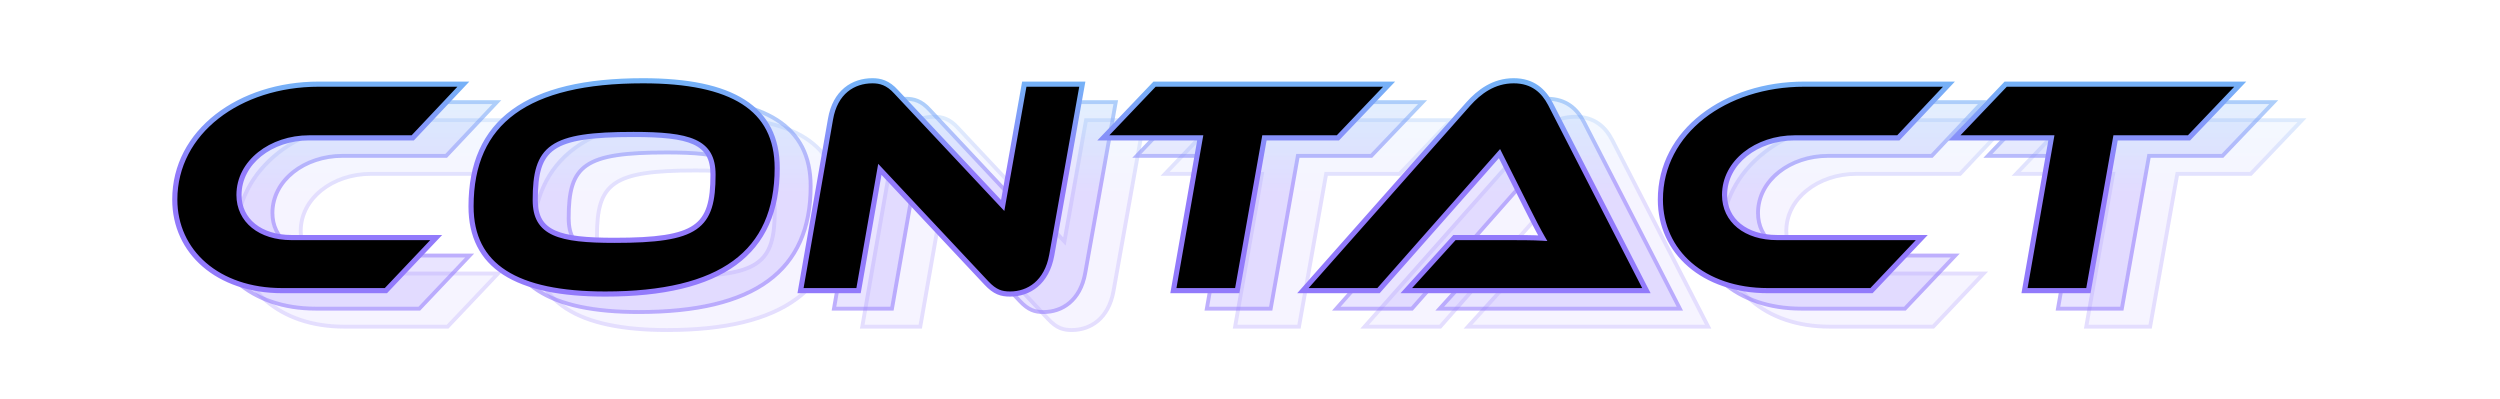 <svg width="972" height="155" viewBox="0 0 972 155" fill="none" xmlns="http://www.w3.org/2000/svg">
<g opacity="0.25" filter="url(#filter0_b_432_4257)">
<path d="M137.319 106.36H193.599L174.039 127H133.719C108.639 127 91.959 111.88 91.959 91.6C91.959 65.2 117.159 46.72 147.879 46.72H204.159L184.479 67.6H144.159C129.399 67.6 116.919 77.08 116.919 89.8C116.919 99.76 125.199 106.36 137.319 106.36ZM273.981 45.4C308.661 45.4 326.181 56.08 326.181 79.36C326.181 112.36 304.341 128.32 259.341 128.32C224.661 128.32 207.141 117.52 207.141 94.24C207.141 61.24 228.981 45.4 273.981 45.4ZM262.941 107.44C295.221 107.44 301.221 102.4 301.221 81.88C301.221 68.92 292.101 66.28 270.261 66.28C237.981 66.28 232.101 71.2 232.101 91.84C232.101 104.8 241.341 107.44 262.941 107.44ZM416.724 128.32C413.364 128.32 410.844 127.6 407.484 124L366.084 79.84L357.804 127H335.244L346.884 60.4C348.684 49.72 355.764 45.4 363.204 45.4C366.204 45.4 369.204 46.12 372.444 49.72L413.844 93.88L422.244 46.72H444.804L432.924 113.2C431.004 123.88 423.924 128.32 416.724 128.32ZM472.891 46.72H564.091L544.172 67.6H515.611L505.051 127H480.211L490.651 67.6H452.971L472.891 46.72ZM664.126 127H570.766L589.486 106.36H609.526C614.446 106.36 619.966 106.36 623.806 106.6C622.126 103.72 619.606 98.8 617.686 94.96L607.006 73.72L559.966 127H530.566L594.886 54.4C599.086 49.72 604.726 45.4 612.526 45.4C619.966 45.4 624.166 49.36 626.806 54.4L664.126 127ZM714.913 106.36H771.193L751.633 127H711.313C686.233 127 669.553 111.88 669.553 91.6C669.553 65.2 694.753 46.72 725.473 46.72H781.753L762.073 67.6H721.753C706.993 67.6 694.513 77.08 694.513 89.8C694.513 99.76 702.793 106.36 714.913 106.36ZM803.815 46.72H895.015L875.095 67.6H846.535L835.975 127H811.135L821.575 67.6H783.895L803.815 46.72Z" fill="url(#paint0_linear_432_4257)" fill-opacity="0.35"/>
<path d="M193.599 106.36L194.143 106.876L195.343 105.61H193.599V106.36ZM174.039 127V127.75H174.362L174.583 127.516L174.039 127ZM204.159 46.72L204.705 47.234L205.897 45.97H204.159V46.72ZM184.479 67.6V68.35H184.803L185.025 68.114L184.479 67.6ZM137.319 107.11H193.599V105.61H137.319V107.11ZM193.055 105.844L173.495 126.484L174.583 127.516L194.143 106.876L193.055 105.844ZM174.039 126.25H133.719V127.75H174.039V126.25ZM133.719 126.25C108.947 126.25 92.709 111.367 92.709 91.6H91.209C91.209 112.393 108.331 127.75 133.719 127.75V126.25ZM92.709 91.6C92.709 65.776 117.39 47.47 147.879 47.47V45.97C116.928 45.97 91.209 64.624 91.209 91.6H92.709ZM147.879 47.47H204.159V45.97H147.879V47.47ZM203.613 46.206L183.933 67.086L185.025 68.114L204.705 47.234L203.613 46.206ZM184.479 66.85H144.159V68.35H184.479V66.85ZM144.159 66.85C129.152 66.85 116.169 76.516 116.169 89.8H117.669C117.669 77.644 129.646 68.35 144.159 68.35V66.85ZM116.169 89.8C116.169 95.007 118.342 99.361 122.103 102.399C125.85 105.425 131.129 107.11 137.319 107.11V105.61C131.389 105.61 126.468 103.995 123.045 101.231C119.636 98.479 117.669 94.553 117.669 89.8H116.169ZM273.981 46.15C291.27 46.15 304.147 48.817 312.682 54.282C321.155 59.707 325.431 67.943 325.431 79.36H326.931C326.931 67.497 322.447 58.753 313.491 53.018C304.595 47.323 291.372 44.65 273.981 44.65V46.15ZM325.431 79.36C325.431 95.677 320.044 107.666 309.193 115.61C298.296 123.587 281.777 127.57 259.341 127.57V129.07C281.906 129.07 298.806 125.073 310.079 116.82C321.399 108.534 326.931 96.043 326.931 79.36H325.431ZM259.341 127.57C242.053 127.57 229.177 124.873 220.642 119.379C212.168 113.924 207.891 105.658 207.891 94.24H206.391C206.391 106.102 210.875 114.876 219.83 120.641C228.725 126.367 241.949 129.07 259.341 129.07V127.57ZM207.891 94.24C207.891 77.923 213.278 65.964 224.128 58.051C235.025 50.103 251.545 46.15 273.981 46.15V44.65C251.418 44.65 234.518 48.617 223.244 56.839C211.924 65.096 206.391 77.557 206.391 94.24H207.891ZM262.941 108.19C271.024 108.19 277.497 107.875 282.656 107.073C287.811 106.271 291.714 104.975 294.613 102.972C300.485 98.914 301.971 92.156 301.971 81.88H300.471C300.471 92.124 298.957 98.146 293.76 101.738C291.124 103.56 287.473 104.806 282.425 105.591C277.381 106.375 270.998 106.69 262.941 106.69V108.19ZM301.971 81.88C301.971 78.556 301.387 75.819 300.104 73.6C298.816 71.37 296.861 69.729 294.242 68.537C289.063 66.18 281.164 65.53 270.261 65.53V67.03C281.199 67.03 288.779 67.699 293.621 69.903C296.011 70.991 297.702 72.44 298.806 74.35C299.915 76.271 300.471 78.724 300.471 81.88H301.971ZM270.261 65.53C262.179 65.53 255.714 65.838 250.566 66.63C245.422 67.422 241.534 68.707 238.649 70.703C232.805 74.748 231.351 81.509 231.351 91.84H232.851C232.851 81.531 234.337 75.512 239.503 71.937C242.123 70.123 245.757 68.888 250.795 68.112C255.828 67.338 262.203 67.03 270.261 67.03V65.53ZM231.351 91.84C231.351 95.165 231.943 97.903 233.234 100.122C234.53 102.351 236.492 103.991 239.111 105.183C244.289 107.539 252.158 108.19 262.941 108.19V106.69C252.124 106.69 244.573 106.021 239.732 103.817C237.34 102.729 235.642 101.279 234.531 99.368C233.414 97.447 232.851 94.995 232.851 91.84H231.351ZM407.484 124L408.032 123.488L408.031 123.487L407.484 124ZM366.084 79.84L366.631 79.327L365.605 78.232L365.345 79.71L366.084 79.84ZM357.804 127V127.75H358.434L358.543 127.13L357.804 127ZM335.244 127L334.505 126.871L334.352 127.75H335.244V127ZM346.884 60.4L347.623 60.529L347.624 60.525L346.884 60.4ZM372.444 49.72L371.887 50.222L371.892 50.227L371.897 50.233L372.444 49.72ZM413.844 93.88L413.297 94.393L414.32 95.484L414.582 94.011L413.844 93.88ZM422.244 46.72V45.97H421.616L421.506 46.589L422.244 46.72ZM444.804 46.72L445.542 46.852L445.7 45.97H444.804V46.72ZM432.924 113.2L433.662 113.333L433.662 113.332L432.924 113.2ZM416.724 127.57C415.099 127.57 413.741 127.396 412.399 126.821C411.054 126.244 409.666 125.239 408.032 123.488L406.936 124.512C408.662 126.361 410.214 127.516 411.809 128.199C413.407 128.884 414.989 129.07 416.724 129.07V127.57ZM408.031 123.487L366.631 79.327L365.537 80.353L406.937 124.513L408.031 123.487ZM365.345 79.71L357.065 126.87L358.543 127.13L366.823 79.97L365.345 79.71ZM357.804 126.25H335.244V127.75H357.804V126.25ZM335.983 127.129L347.623 60.529L346.145 60.271L334.505 126.871L335.983 127.129ZM347.624 60.525C348.499 55.333 350.642 51.756 353.407 49.473C356.176 47.187 359.628 46.15 363.204 46.15V44.65C359.34 44.65 355.532 45.773 352.451 48.317C349.366 50.864 347.069 54.787 346.144 60.275L347.624 60.525ZM363.204 46.15C364.642 46.15 366.037 46.322 367.448 46.904C368.859 47.484 370.329 48.491 371.887 50.222L373.001 49.218C371.319 47.349 369.669 46.196 368.02 45.517C366.371 44.838 364.766 44.65 363.204 44.65V46.15ZM371.897 50.233L413.297 94.393L414.391 93.367L372.991 49.207L371.897 50.233ZM414.582 94.011L422.982 46.852L421.506 46.589L413.106 93.749L414.582 94.011ZM422.244 47.47H444.804V45.97H422.244V47.47ZM444.066 46.588L432.186 113.068L433.662 113.332L445.542 46.852L444.066 46.588ZM432.186 113.067C431.252 118.263 429.077 121.875 426.322 124.191C423.563 126.509 420.169 127.57 416.724 127.57V129.07C420.479 129.07 424.225 127.911 427.286 125.339C430.351 122.765 432.676 118.817 433.662 113.333L432.186 113.067ZM472.891 46.72V45.97H472.57L472.349 46.202L472.891 46.72ZM564.091 46.72L564.634 47.238L565.844 45.97H564.091V46.72ZM544.172 67.6V68.35H544.493L544.714 68.118L544.172 67.6ZM515.611 67.6V66.85H514.983L514.873 67.469L515.611 67.6ZM505.051 127V127.75H505.68L505.79 127.131L505.051 127ZM480.211 127L479.473 126.87L479.318 127.75H480.211V127ZM490.651 67.6L491.39 67.73L491.545 66.85H490.651V67.6ZM452.971 67.6L452.429 67.082L451.219 68.35H452.971V67.6ZM472.891 47.47H564.091V45.97H472.891V47.47ZM563.549 46.202L543.629 67.082L544.714 68.118L564.634 47.238L563.549 46.202ZM544.172 66.85H515.611V68.35H544.172V66.85ZM514.873 67.469L504.313 126.869L505.79 127.131L516.35 67.731L514.873 67.469ZM505.051 126.25H480.211V127.75H505.051V126.25ZM480.95 127.13L491.39 67.73L489.913 67.47L479.473 126.87L480.95 127.13ZM490.651 66.85H452.971V68.35H490.651V66.85ZM453.514 68.118L473.434 47.238L472.349 46.202L452.429 67.082L453.514 68.118ZM664.126 127V127.75H665.354L664.793 126.657L664.126 127ZM570.766 127L570.21 126.496L569.073 127.75H570.766V127ZM589.486 106.36V105.61H589.153L588.93 105.856L589.486 106.36ZM623.806 106.6L623.759 107.349L625.162 107.436L624.453 106.222L623.806 106.6ZM617.686 94.96L618.356 94.625L618.356 94.623L617.686 94.96ZM607.006 73.72L607.676 73.383L607.177 72.392L606.443 73.224L607.006 73.72ZM559.966 127V127.75H560.304L560.528 127.496L559.966 127ZM530.566 127L530.004 126.503L528.899 127.75H530.566V127ZM594.886 54.4L594.327 53.899L594.324 53.903L594.886 54.4ZM626.806 54.4L627.473 54.057L627.47 54.052L626.806 54.4ZM664.126 126.25H570.766V127.75H664.126V126.25ZM571.321 127.504L590.041 106.864L588.93 105.856L570.21 126.496L571.321 127.504ZM589.486 107.11H609.526V105.61H589.486V107.11ZM609.526 107.11C614.455 107.11 619.948 107.11 623.759 107.349L623.852 105.851C619.984 105.61 614.436 105.61 609.526 105.61V107.11ZM624.453 106.222C622.787 103.366 620.277 98.467 618.356 94.625L617.015 95.295C618.934 99.133 621.464 104.074 623.158 106.978L624.453 106.222ZM618.356 94.623L607.676 73.383L606.336 74.057L617.016 95.297L618.356 94.623ZM606.443 73.224L559.403 126.504L560.528 127.496L607.568 74.216L606.443 73.224ZM559.966 126.25H530.566V127.75H559.966V126.25ZM531.127 127.497L595.447 54.897L594.324 53.903L530.004 126.503L531.127 127.497ZM595.444 54.901C599.583 50.289 605.036 46.15 612.526 46.15V44.65C604.416 44.65 598.588 49.151 594.327 53.899L595.444 54.901ZM612.526 46.15C616.103 46.15 618.86 47.099 621.035 48.624C623.219 50.155 624.858 52.298 626.141 54.748L627.47 54.052C626.113 51.462 624.333 49.105 621.896 47.396C619.451 45.681 616.388 44.65 612.526 44.65V46.15ZM626.139 54.743L663.459 127.343L664.793 126.657L627.473 54.057L626.139 54.743ZM771.193 106.36L771.737 106.876L772.937 105.61H771.193V106.36ZM751.633 127V127.75H751.955L752.177 127.516L751.633 127ZM781.753 46.72L782.299 47.234L783.49 45.97H781.753V46.72ZM762.073 67.6V68.35H762.396L762.619 68.114L762.073 67.6ZM714.913 107.11H771.193V105.61H714.913V107.11ZM770.648 105.844L751.088 126.484L752.177 127.516L771.737 106.876L770.648 105.844ZM751.633 126.25H711.313V127.75H751.633V126.25ZM711.313 126.25C686.541 126.25 670.303 111.367 670.303 91.6H668.803C668.803 112.393 685.925 127.75 711.313 127.75V126.25ZM670.303 91.6C670.303 65.776 694.984 47.47 725.473 47.47V45.97C694.522 45.97 668.803 64.624 668.803 91.6H670.303ZM725.473 47.47H781.753V45.97H725.473V47.47ZM781.207 46.206L761.527 67.086L762.619 68.114L782.299 47.234L781.207 46.206ZM762.073 66.85H721.753V68.35H762.073V66.85ZM721.753 66.85C706.746 66.85 693.763 76.516 693.763 89.8H695.263C695.263 77.644 707.24 68.35 721.753 68.35V66.85ZM693.763 89.8C693.763 95.007 695.935 99.361 699.697 102.399C703.444 105.425 708.723 107.11 714.913 107.11V105.61C708.983 105.61 704.062 103.995 700.639 101.231C697.23 98.479 695.263 94.553 695.263 89.8H693.763ZM803.815 46.72V45.97H803.494L803.272 46.202L803.815 46.72ZM895.015 46.72L895.558 47.238L896.767 45.97H895.015V46.72ZM875.095 67.6V68.35H875.416L875.638 68.118L875.095 67.6ZM846.535 67.6V66.85H845.907L845.797 67.469L846.535 67.6ZM835.975 127V127.75H836.603L836.713 127.131L835.975 127ZM811.135 127L810.396 126.87L810.242 127.75H811.135V127ZM821.575 67.6L822.314 67.73L822.468 66.85H821.575V67.6ZM783.895 67.6L783.352 67.082L782.143 68.35H783.895V67.6ZM803.815 47.47H895.015V45.97H803.815V47.47ZM894.472 46.202L874.552 67.082L875.638 68.118L895.558 47.238L894.472 46.202ZM875.095 66.85H846.535V68.35H875.095V66.85ZM845.797 67.469L835.237 126.869L836.713 127.131L847.273 67.731L845.797 67.469ZM835.975 126.25H811.135V127.75H835.975V126.25ZM811.874 127.13L822.314 67.73L820.836 67.47L810.396 126.87L811.874 127.13ZM821.575 66.85H783.895V68.35H821.575V66.85ZM784.438 68.118L804.358 47.238L803.272 46.202L783.352 67.082L784.438 68.118Z" fill="url(#paint1_linear_432_4257)"/>
</g>
<g opacity="0.6" filter="url(#filter1_b_432_4257)">
<path d="M126.319 99.36H182.599L163.039 120H122.719C97.639 120 80.959 104.88 80.959 84.6C80.959 58.2 106.159 39.72 136.879 39.72H193.159L173.479 60.6H133.159C118.399 60.6 105.919 70.08 105.919 82.8C105.919 92.76 114.199 99.36 126.319 99.36ZM262.981 38.4C297.661 38.4 315.181 49.08 315.181 72.36C315.181 105.36 293.341 121.32 248.341 121.32C213.661 121.32 196.141 110.52 196.141 87.24C196.141 54.24 217.981 38.4 262.981 38.4ZM251.941 100.44C284.221 100.44 290.221 95.4 290.221 74.88C290.221 61.92 281.101 59.28 259.261 59.28C226.981 59.28 221.101 64.2 221.101 84.84C221.101 97.8 230.341 100.44 251.941 100.44ZM405.724 121.32C402.364 121.32 399.844 120.6 396.484 117L355.084 72.84L346.804 120H324.244L335.884 53.4C337.684 42.72 344.764 38.4 352.204 38.4C355.204 38.4 358.204 39.12 361.444 42.72L402.844 86.88L411.244 39.72H433.804L421.924 106.2C420.004 116.88 412.924 121.32 405.724 121.32ZM461.891 39.72H553.091L533.172 60.6H504.611L494.051 120H469.211L479.651 60.6H441.971L461.891 39.72ZM653.126 120H559.766L578.486 99.36H598.526C603.446 99.36 608.966 99.36 612.806 99.6C611.126 96.72 608.606 91.8 606.686 87.96L596.006 66.72L548.966 120H519.566L583.886 47.4C588.086 42.72 593.726 38.4 601.526 38.4C608.966 38.4 613.166 42.36 615.806 47.4L653.126 120ZM703.913 99.36H760.193L740.633 120H700.313C675.233 120 658.553 104.88 658.553 84.6C658.553 58.2 683.753 39.72 714.473 39.72H770.753L751.073 60.6H710.753C695.993 60.6 683.513 70.08 683.513 82.8C683.513 92.76 691.793 99.36 703.913 99.36ZM792.815 39.72H884.015L864.095 60.6H835.535L824.975 120H800.135L810.575 60.6H772.895L792.815 39.72Z" fill="url(#paint2_linear_432_4257)" fill-opacity="0.35"/>
<path d="M182.599 99.36L183.143 99.876L184.343 98.61H182.599V99.36ZM163.039 120V120.75H163.362L163.583 120.516L163.039 120ZM193.159 39.72L193.705 40.234L194.897 38.97H193.159V39.72ZM173.479 60.6V61.35H173.803L174.025 61.114L173.479 60.6ZM126.319 100.11H182.599V98.61H126.319V100.11ZM182.055 98.844L162.495 119.484L163.583 120.516L183.143 99.876L182.055 98.844ZM163.039 119.25H122.719V120.75H163.039V119.25ZM122.719 119.25C97.947 119.25 81.709 104.367 81.709 84.6H80.209C80.209 105.393 97.331 120.75 122.719 120.75V119.25ZM81.709 84.6C81.709 58.776 106.39 40.47 136.879 40.47V38.97C105.928 38.97 80.209 57.624 80.209 84.6H81.709ZM136.879 40.47H193.159V38.97H136.879V40.47ZM192.613 39.206L172.933 60.086L174.025 61.114L193.705 40.234L192.613 39.206ZM173.479 59.85H133.159V61.35H173.479V59.85ZM133.159 59.85C118.152 59.85 105.169 69.516 105.169 82.8H106.669C106.669 70.644 118.646 61.35 133.159 61.35V59.85ZM105.169 82.8C105.169 88.007 107.342 92.361 111.103 95.398C114.85 98.425 120.129 100.11 126.319 100.11V98.61C120.389 98.61 115.468 96.995 112.045 94.231C108.636 91.479 106.669 87.553 106.669 82.8H105.169ZM262.981 39.15C280.27 39.15 293.147 41.817 301.682 47.282C310.155 52.707 314.431 60.943 314.431 72.36H315.931C315.931 60.497 311.447 51.753 302.491 46.018C293.595 40.323 280.372 37.65 262.981 37.65V39.15ZM314.431 72.36C314.431 88.677 309.044 100.666 298.193 108.61C287.296 116.587 270.777 120.57 248.341 120.57V122.07C270.906 122.07 287.806 118.073 299.079 109.82C310.399 101.534 315.931 89.043 315.931 72.36H314.431ZM248.341 120.57C231.053 120.57 218.177 117.873 209.642 112.379C201.168 106.924 196.891 98.658 196.891 87.24H195.391C195.391 99.102 199.875 107.876 208.83 113.641C217.725 119.367 230.949 122.07 248.341 122.07V120.57ZM196.891 87.24C196.891 70.923 202.278 58.964 213.128 51.051C224.025 43.103 240.545 39.15 262.981 39.15V37.65C240.418 37.65 223.518 41.617 212.244 49.839C200.924 58.096 195.391 70.557 195.391 87.24H196.891ZM251.941 101.19C260.024 101.19 266.497 100.875 271.656 100.073C276.811 99.272 280.714 97.975 283.613 95.972C289.485 91.914 290.971 85.156 290.971 74.88H289.471C289.471 85.124 287.957 91.146 282.76 94.738C280.124 96.56 276.473 97.806 271.425 98.591C266.381 99.375 259.998 99.69 251.941 99.69V101.19ZM290.971 74.88C290.971 71.556 290.387 68.819 289.104 66.6C287.816 64.37 285.861 62.729 283.242 61.537C278.063 59.181 270.164 58.53 259.261 58.53V60.03C270.199 60.03 277.779 60.699 282.621 62.903C285.011 63.991 286.702 65.44 287.806 67.35C288.915 69.271 289.471 71.724 289.471 74.88H290.971ZM259.261 58.53C251.179 58.53 244.714 58.837 239.566 59.63C234.422 60.422 230.534 61.707 227.649 63.703C221.805 67.748 220.351 74.509 220.351 84.84H221.851C221.851 74.531 223.337 68.512 228.503 64.937C231.123 63.123 234.757 61.888 239.795 61.112C244.828 60.337 251.203 60.03 259.261 60.03V58.53ZM220.351 84.84C220.351 88.165 220.943 90.903 222.234 93.122C223.53 95.351 225.492 96.991 228.111 98.183C233.289 100.539 241.158 101.19 251.941 101.19V99.69C241.124 99.69 233.573 99.021 228.732 96.817C226.34 95.729 224.642 94.279 223.531 92.368C222.414 90.447 221.851 87.995 221.851 84.84H220.351ZM396.484 117L397.032 116.488L397.031 116.487L396.484 117ZM355.084 72.84L355.631 72.327L354.605 71.232L354.345 72.71L355.084 72.84ZM346.804 120V120.75H347.434L347.543 120.13L346.804 120ZM324.244 120L323.505 119.871L323.352 120.75H324.244V120ZM335.884 53.4L336.623 53.529L336.624 53.525L335.884 53.4ZM361.444 42.72L360.887 43.222L360.892 43.227L360.897 43.233L361.444 42.72ZM402.844 86.88L402.297 87.393L403.32 88.484L403.582 87.011L402.844 86.88ZM411.244 39.72V38.97H410.616L410.506 39.589L411.244 39.72ZM433.804 39.72L434.542 39.852L434.7 38.97H433.804V39.72ZM421.924 106.2L422.662 106.333L422.662 106.332L421.924 106.2ZM405.724 120.57C404.099 120.57 402.741 120.396 401.399 119.821C400.054 119.244 398.666 118.239 397.032 116.488L395.936 117.512C397.662 119.361 399.214 120.516 400.809 121.199C402.407 121.884 403.989 122.07 405.724 122.07V120.57ZM397.031 116.487L355.631 72.327L354.537 73.353L395.937 117.513L397.031 116.487ZM354.345 72.71L346.065 119.87L347.543 120.13L355.823 72.97L354.345 72.71ZM346.804 119.25H324.244V120.75H346.804V119.25ZM324.983 120.129L336.623 53.529L335.145 53.271L323.505 119.871L324.983 120.129ZM336.624 53.525C337.499 48.333 339.642 44.756 342.407 42.473C345.176 40.187 348.628 39.15 352.204 39.15V37.65C348.34 37.65 344.532 38.773 341.451 41.317C338.366 43.864 336.069 47.787 335.144 53.275L336.624 53.525ZM352.204 39.15C353.642 39.15 355.037 39.322 356.448 39.904C357.859 40.484 359.329 41.491 360.887 43.222L362.001 42.218C360.319 40.349 358.669 39.196 357.02 38.517C355.371 37.838 353.766 37.65 352.204 37.65V39.15ZM360.897 43.233L402.297 87.393L403.391 86.367L361.991 42.207L360.897 43.233ZM403.582 87.011L411.982 39.852L410.506 39.589L402.106 86.749L403.582 87.011ZM411.244 40.47H433.804V38.97H411.244V40.47ZM433.066 39.588L421.186 106.068L422.662 106.332L434.542 39.852L433.066 39.588ZM421.186 106.067C420.252 111.263 418.077 114.875 415.322 117.191C412.563 119.509 409.169 120.57 405.724 120.57V122.07C409.479 122.07 413.225 120.911 416.286 118.339C419.351 115.765 421.676 111.817 422.662 106.333L421.186 106.067ZM461.891 39.72V38.97H461.57L461.349 39.202L461.891 39.72ZM553.091 39.72L553.634 40.238L554.844 38.97H553.091V39.72ZM533.172 60.6V61.35H533.493L533.714 61.118L533.172 60.6ZM504.611 60.6V59.85H503.983L503.873 60.469L504.611 60.6ZM494.051 120V120.75H494.68L494.79 120.131L494.051 120ZM469.211 120L468.473 119.87L468.318 120.75H469.211V120ZM479.651 60.6L480.39 60.73L480.545 59.85H479.651V60.6ZM441.971 60.6L441.429 60.082L440.219 61.35H441.971V60.6ZM461.891 40.47H553.091V38.97H461.891V40.47ZM552.549 39.202L532.629 60.082L533.714 61.118L553.634 40.238L552.549 39.202ZM533.172 59.85H504.611V61.35H533.172V59.85ZM503.873 60.469L493.313 119.869L494.79 120.131L505.35 60.731L503.873 60.469ZM494.051 119.25H469.211V120.75H494.051V119.25ZM469.95 120.13L480.39 60.73L478.913 60.47L468.473 119.87L469.95 120.13ZM479.651 59.85H441.971V61.35H479.651V59.85ZM442.514 61.118L462.434 40.238L461.349 39.202L441.429 60.082L442.514 61.118ZM653.126 120V120.75H654.354L653.793 119.657L653.126 120ZM559.766 120L559.21 119.496L558.073 120.75H559.766V120ZM578.486 99.36V98.61H578.153L577.93 98.856L578.486 99.36ZM612.806 99.6L612.759 100.349L614.162 100.436L613.453 99.222L612.806 99.6ZM606.686 87.96L607.356 87.625L607.356 87.623L606.686 87.96ZM596.006 66.72L596.676 66.383L596.177 65.392L595.443 66.224L596.006 66.72ZM548.966 120V120.75H549.304L549.528 120.496L548.966 120ZM519.566 120L519.004 119.503L517.899 120.75H519.566V120ZM583.886 47.4L583.327 46.899L583.324 46.903L583.886 47.4ZM615.806 47.4L616.473 47.057L616.47 47.052L615.806 47.4ZM653.126 119.25H559.766V120.75H653.126V119.25ZM560.321 120.504L579.041 99.864L577.93 98.856L559.21 119.496L560.321 120.504ZM578.486 100.11H598.526V98.61H578.486V100.11ZM598.526 100.11C603.455 100.11 608.948 100.11 612.759 100.349L612.852 98.852C608.984 98.61 603.436 98.61 598.526 98.61V100.11ZM613.453 99.222C611.787 96.366 609.277 91.467 607.356 87.625L606.015 88.295C607.934 92.133 610.464 97.074 612.158 99.978L613.453 99.222ZM607.356 87.623L596.676 66.383L595.336 67.057L606.016 88.297L607.356 87.623ZM595.443 66.224L548.403 119.504L549.528 120.496L596.568 67.216L595.443 66.224ZM548.966 119.25H519.566V120.75H548.966V119.25ZM520.127 120.497L584.447 47.897L583.324 46.903L519.004 119.503L520.127 120.497ZM584.444 47.901C588.583 43.289 594.036 39.15 601.526 39.15V37.65C593.416 37.65 587.588 42.151 583.327 46.899L584.444 47.901ZM601.526 39.15C605.103 39.15 607.86 40.099 610.035 41.624C612.219 43.155 613.858 45.298 615.141 47.748L616.47 47.052C615.113 44.462 613.333 42.105 610.896 40.396C608.451 38.681 605.388 37.65 601.526 37.65V39.15ZM615.139 47.743L652.459 120.343L653.793 119.657L616.473 47.057L615.139 47.743ZM760.193 99.36L760.737 99.876L761.937 98.61H760.193V99.36ZM740.633 120V120.75H740.955L741.177 120.516L740.633 120ZM770.753 39.72L771.299 40.234L772.49 38.97H770.753V39.72ZM751.073 60.6V61.35H751.396L751.619 61.114L751.073 60.6ZM703.913 100.11H760.193V98.61H703.913V100.11ZM759.648 98.844L740.088 119.484L741.177 120.516L760.737 99.876L759.648 98.844ZM740.633 119.25H700.313V120.75H740.633V119.25ZM700.313 119.25C675.541 119.25 659.303 104.367 659.303 84.6H657.803C657.803 105.393 674.925 120.75 700.313 120.75V119.25ZM659.303 84.6C659.303 58.776 683.984 40.47 714.473 40.47V38.97C683.522 38.97 657.803 57.624 657.803 84.6H659.303ZM714.473 40.47H770.753V38.97H714.473V40.47ZM770.207 39.206L750.527 60.086L751.619 61.114L771.299 40.234L770.207 39.206ZM751.073 59.85H710.753V61.35H751.073V59.85ZM710.753 59.85C695.746 59.85 682.763 69.516 682.763 82.8H684.263C684.263 70.644 696.24 61.35 710.753 61.35V59.85ZM682.763 82.8C682.763 88.007 684.935 92.361 688.697 95.398C692.444 98.425 697.723 100.11 703.913 100.11V98.61C697.983 98.61 693.062 96.995 689.639 94.231C686.23 91.479 684.263 87.553 684.263 82.8H682.763ZM792.815 39.72V38.97H792.494L792.272 39.202L792.815 39.72ZM884.015 39.72L884.558 40.238L885.767 38.97H884.015V39.72ZM864.095 60.6V61.35H864.416L864.638 61.118L864.095 60.6ZM835.535 60.6V59.85H834.907L834.797 60.469L835.535 60.6ZM824.975 120V120.75H825.603L825.713 120.131L824.975 120ZM800.135 120L799.396 119.87L799.242 120.75H800.135V120ZM810.575 60.6L811.314 60.73L811.468 59.85H810.575V60.6ZM772.895 60.6L772.352 60.082L771.143 61.35H772.895V60.6ZM792.815 40.47H884.015V38.97H792.815V40.47ZM883.472 39.202L863.552 60.082L864.638 61.118L884.558 40.238L883.472 39.202ZM864.095 59.85H835.535V61.35H864.095V59.85ZM834.797 60.469L824.237 119.869L825.713 120.131L836.273 60.731L834.797 60.469ZM824.975 119.25H800.135V120.75H824.975V119.25ZM800.874 120.13L811.314 60.73L809.836 60.47L799.396 119.87L800.874 120.13ZM810.575 59.85H772.895V61.35H810.575V59.85ZM773.438 61.118L793.358 40.238L792.272 39.202L772.352 60.082L773.438 61.118Z" fill="url(#paint3_linear_432_4257)"/>
</g>
<g filter="url(#filter2_b_432_4257)">
<path d="M113.319 92.36H169.599L150.039 113H109.719C84.639 113 67.959 97.88 67.959 77.6C67.959 51.2 93.159 32.72 123.879 32.72H180.159L160.479 53.6H120.159C105.399 53.6 92.919 63.08 92.919 75.8C92.919 85.76 101.199 92.36 113.319 92.36ZM249.981 31.4C284.661 31.4 302.181 42.08 302.181 65.36C302.181 98.36 280.341 114.32 235.341 114.32C200.661 114.32 183.141 103.52 183.141 80.24C183.141 47.24 204.981 31.4 249.981 31.4ZM238.941 93.44C271.221 93.44 277.221 88.4 277.221 67.88C277.221 54.92 268.101 52.28 246.261 52.28C213.981 52.28 208.101 57.2 208.101 77.84C208.101 90.8 217.341 93.44 238.941 93.44ZM392.724 114.32C389.364 114.32 386.844 113.6 383.484 110L342.084 65.84L333.804 113H311.244L322.884 46.4C324.684 35.72 331.764 31.4 339.204 31.4C342.204 31.4 345.204 32.12 348.444 35.72L389.844 79.88L398.244 32.72H420.804L408.924 99.2C407.004 109.88 399.924 114.32 392.724 114.32ZM448.891 32.72H540.091L520.172 53.6H491.611L481.051 113H456.211L466.651 53.6H428.971L448.891 32.72ZM640.126 113H546.766L565.486 92.36H585.526C590.446 92.36 595.966 92.36 599.806 92.6C598.126 89.72 595.606 84.8 593.686 80.96L583.006 59.72L535.966 113H506.566L570.886 40.4C575.086 35.72 580.726 31.4 588.526 31.4C595.966 31.4 600.166 35.36 602.806 40.4L640.126 113ZM690.913 92.36H747.193L727.633 113H687.313C662.233 113 645.553 97.88 645.553 77.6C645.553 51.2 670.753 32.72 701.473 32.72H757.753L738.073 53.6H697.753C682.993 53.6 670.513 63.08 670.513 75.8C670.513 85.76 678.793 92.36 690.913 92.36ZM779.815 32.72H871.015L851.095 53.6H822.535L811.975 113H787.135L797.575 53.6H759.895L779.815 32.72Z" fill="black"/>
<path d="M169.599 92.36L170.325 93.048L171.924 91.36H169.599V92.36ZM150.039 113V114H150.469L150.765 113.688L150.039 113ZM180.159 32.72L180.887 33.406L182.476 31.72H180.159V32.72ZM160.479 53.6V54.6H160.911L161.207 54.286L160.479 53.6ZM113.319 93.36H169.599V91.36H113.319V93.36ZM168.873 91.672L149.313 112.312L150.765 113.688L170.325 93.048L168.873 91.672ZM150.039 112H109.719V114H150.039V112ZM109.719 112C85.05 112 68.959 97.196 68.959 77.6H66.959C66.959 98.564 84.228 114 109.719 114V112ZM68.959 77.6C68.959 51.968 93.467 33.72 123.879 33.72V31.72C92.851 31.72 66.959 50.432 66.959 77.6H68.959ZM123.879 33.72H180.159V31.72H123.879V33.72ZM179.431 32.034L159.751 52.914L161.207 54.286L180.887 33.406L179.431 32.034ZM160.479 52.6H120.159V54.6H160.479V52.6ZM120.159 52.6C105.07 52.6 91.919 62.329 91.919 75.8H93.919C93.919 63.831 105.728 54.6 120.159 54.6V52.6ZM91.919 75.8C91.919 81.083 94.126 85.508 97.946 88.593C101.747 91.663 107.086 93.36 113.319 93.36V91.36C107.432 91.36 102.571 89.757 99.202 87.037C95.852 84.332 93.919 80.477 93.919 75.8H91.919ZM249.981 32.4C267.253 32.4 280.072 35.066 288.547 40.492C296.94 45.866 301.181 54.017 301.181 65.36H303.181C303.181 53.423 298.663 44.594 289.625 38.808C280.67 33.074 267.389 30.4 249.981 30.4V32.4ZM301.181 65.36C301.181 81.616 295.818 93.522 285.046 101.408C274.211 109.339 257.755 113.32 235.341 113.32V115.32C257.927 115.32 274.891 111.321 286.227 103.022C297.624 94.678 303.181 82.104 303.181 65.36H301.181ZM235.341 113.32C218.071 113.32 205.252 110.624 196.777 105.169C188.383 99.766 184.141 91.584 184.141 80.24H182.141C182.141 92.176 186.659 101.034 195.695 106.851C204.65 112.616 217.932 115.32 235.341 115.32V113.32ZM184.141 80.24C184.141 63.984 189.504 52.109 200.275 44.253C211.109 36.351 227.566 32.4 249.981 32.4V30.4C227.396 30.4 210.433 34.369 199.097 42.637C187.698 50.951 182.141 63.496 182.141 80.24H184.141ZM238.941 94.44C247.028 94.44 253.516 94.125 258.694 93.32C263.868 92.516 267.812 91.211 270.755 89.178C276.74 85.042 278.221 78.162 278.221 67.88H276.221C276.221 78.118 274.703 84.018 269.618 87.532C267.026 89.324 263.417 90.562 258.387 91.344C253.361 92.125 246.994 92.44 238.941 92.44V94.44ZM278.221 67.88C278.221 64.528 277.632 61.744 276.321 59.475C275.002 57.192 273.003 55.519 270.345 54.31C265.11 51.927 257.158 51.28 246.261 51.28V53.28C257.205 53.28 264.732 53.953 269.517 56.13C271.87 57.201 273.516 58.618 274.589 60.475C275.67 62.346 276.221 64.751 276.221 67.88H278.221ZM246.261 51.28C238.175 51.28 231.695 51.587 226.528 52.383C221.367 53.178 217.436 54.47 214.507 56.498C208.55 60.621 207.101 67.505 207.101 77.84H209.101C209.101 67.535 210.592 61.639 215.645 58.142C218.221 56.36 221.813 55.132 226.833 54.36C231.848 53.587 238.207 53.28 246.261 53.28V51.28ZM207.101 77.84C207.101 81.194 207.698 83.978 209.018 86.248C210.345 88.529 212.351 90.201 215.007 91.41C220.242 93.792 228.164 94.44 238.941 94.44V92.44C228.119 92.44 220.621 91.768 215.835 89.59C213.482 88.519 211.827 87.1 210.747 85.242C209.659 83.372 209.101 80.966 209.101 77.84H207.101ZM383.484 110L384.215 109.318L384.214 109.316L383.484 110ZM342.084 65.84L342.814 65.156L341.445 63.696L341.099 65.667L342.084 65.84ZM333.804 113V114H334.644L334.789 113.173L333.804 113ZM311.244 113L310.259 112.828L310.054 114H311.244V113ZM322.884 46.4L323.869 46.572L323.87 46.566L322.884 46.4ZM348.444 35.72L347.701 36.389L347.708 36.397L347.714 36.404L348.444 35.72ZM389.844 79.88L389.114 80.564L390.479 82.019L390.829 80.055L389.844 79.88ZM398.244 32.72V31.72H397.406L397.26 32.545L398.244 32.72ZM420.804 32.72L421.788 32.896L421.999 31.72H420.804V32.72ZM408.924 99.2L409.908 99.377L409.908 99.376L408.924 99.2ZM392.724 113.32C391.118 113.32 389.797 113.148 388.498 112.591C387.194 112.032 385.834 111.052 384.215 109.318L382.753 110.682C384.494 112.548 386.074 113.728 387.71 114.429C389.351 115.132 390.97 115.32 392.724 115.32V113.32ZM384.214 109.316L342.814 65.156L341.354 66.524L382.754 110.684L384.214 109.316ZM341.099 65.667L332.819 112.827L334.789 113.173L343.069 66.013L341.099 65.667ZM333.804 112H311.244V114H333.804V112ZM312.229 113.172L323.869 46.572L321.899 46.228L310.259 112.828L312.229 113.172ZM323.87 46.566C324.737 41.424 326.855 37.904 329.566 35.666C332.283 33.423 335.676 32.4 339.204 32.4V30.4C335.292 30.4 331.425 31.537 328.292 34.124C325.153 36.716 322.831 40.696 321.898 46.234L323.87 46.566ZM339.204 32.4C340.621 32.4 341.982 32.57 343.353 33.135C344.723 33.699 346.164 34.682 347.701 36.389L349.187 35.051C347.484 33.158 345.805 31.981 344.115 31.285C342.426 30.59 340.787 30.4 339.204 30.4V32.4ZM347.714 36.404L389.114 80.564L390.574 79.196L349.174 35.036L347.714 36.404ZM390.829 80.055L399.229 32.895L397.26 32.545L388.86 79.705L390.829 80.055ZM398.244 33.72H420.804V31.72H398.244V33.72ZM419.82 32.544L407.94 99.024L409.908 99.376L421.788 32.896L419.82 32.544ZM407.94 99.023C407.014 104.17 404.865 107.727 402.161 109.999C399.452 112.275 396.118 113.32 392.724 113.32V115.32C396.53 115.32 400.336 114.145 403.447 111.531C406.563 108.913 408.914 104.91 409.908 99.377L407.94 99.023ZM448.891 32.72V31.72H448.463L448.168 32.03L448.891 32.72ZM540.091 32.72L540.815 33.41L542.428 31.72H540.091V32.72ZM520.172 53.6V54.6H520.6L520.895 54.29L520.172 53.6ZM491.611 53.6V52.6H490.774L490.627 53.425L491.611 53.6ZM481.051 113V114H481.889L482.036 113.175L481.051 113ZM456.211 113L455.227 112.827L455.02 114H456.211V113ZM466.651 53.6L467.636 53.773L467.843 52.6H466.651V53.6ZM428.971 53.6L428.248 52.91L426.635 54.6H428.971V53.6ZM448.891 33.72H540.091V31.72H448.891V33.72ZM539.368 32.03L519.448 52.91L520.895 54.29L540.815 33.41L539.368 32.03ZM520.172 52.6H491.611V54.6H520.172V52.6ZM490.627 53.425L480.067 112.825L482.036 113.175L492.596 53.775L490.627 53.425ZM481.051 112H456.211V114H481.051V112ZM457.196 113.173L467.636 53.773L465.667 53.427L455.227 112.827L457.196 113.173ZM466.651 52.6H428.971V54.6H466.651V52.6ZM429.695 54.29L449.615 33.41L448.168 32.03L428.248 52.91L429.695 54.29ZM640.126 113V114H641.764L641.015 112.543L640.126 113ZM546.766 113L546.025 112.328L544.509 114H546.766V113ZM565.486 92.36V91.36H565.043L564.745 91.688L565.486 92.36ZM599.806 92.6L599.743 93.598L601.614 93.715L600.669 92.096L599.806 92.6ZM593.686 80.96L594.58 80.513L594.579 80.511L593.686 80.96ZM583.006 59.72L583.899 59.271L583.235 57.95L582.256 59.058L583.006 59.72ZM535.966 113V114H536.417L536.715 113.662L535.966 113ZM506.566 113L505.817 112.337L504.344 114H506.566V113ZM570.886 40.4L570.141 39.732L570.137 39.737L570.886 40.4ZM602.806 40.4L603.695 39.943L603.691 39.936L602.806 40.4ZM640.126 112H546.766V114H640.126V112ZM547.506 113.672L566.226 93.032L564.745 91.688L546.025 112.328L547.506 113.672ZM565.486 93.36H585.526V91.36H565.486V93.36ZM585.526 93.36C590.458 93.36 595.942 93.361 599.743 93.598L599.868 91.602C595.99 91.359 590.433 91.36 585.526 91.36V93.36ZM600.669 92.096C599.008 89.248 596.501 84.356 594.58 80.513L592.791 81.407C594.71 85.244 597.243 90.192 598.942 93.104L600.669 92.096ZM594.579 80.511L583.899 59.271L582.112 60.169L592.792 81.409L594.579 80.511ZM582.256 59.058L535.216 112.338L536.715 113.662L583.755 60.382L582.256 59.058ZM535.966 112H506.566V114H535.966V112ZM507.314 113.663L571.634 41.063L570.137 39.737L505.817 112.337L507.314 113.663ZM571.63 41.068C575.748 36.479 581.139 32.4 588.526 32.4V30.4C580.312 30.4 574.423 34.961 570.141 39.732L571.63 41.068ZM588.526 32.4C592.056 32.4 594.762 33.335 596.891 34.829C599.033 36.331 600.649 38.438 601.92 40.864L603.691 39.936C602.322 37.322 600.518 34.929 598.04 33.191C595.549 31.445 592.436 30.4 588.526 30.4V32.4ZM601.916 40.857L639.236 113.457L641.015 112.543L603.695 39.943L601.916 40.857ZM747.193 92.36L747.919 93.048L749.518 91.36H747.193V92.36ZM727.633 113V114H728.063L728.359 113.688L727.633 113ZM757.753 32.72L758.48 33.406L760.069 31.72H757.753V32.72ZM738.073 53.6V54.6H738.504L738.8 54.286L738.073 53.6ZM690.913 93.36H747.193V91.36H690.913V93.36ZM746.467 91.672L726.907 112.312L728.359 113.688L747.919 93.048L746.467 91.672ZM727.633 112H687.313V114H727.633V112ZM687.313 112C662.643 112 646.553 97.196 646.553 77.6H644.553C644.553 98.564 661.822 114 687.313 114V112ZM646.553 77.6C646.553 51.968 671.061 33.72 701.473 33.72V31.72C670.445 31.72 644.553 50.432 644.553 77.6H646.553ZM701.473 33.72H757.753V31.72H701.473V33.72ZM757.025 32.034L737.345 52.914L738.8 54.286L758.48 33.406L757.025 32.034ZM738.073 52.6H697.753V54.6H738.073V52.6ZM697.753 52.6C682.663 52.6 669.513 62.329 669.513 75.8H671.513C671.513 63.831 683.322 54.6 697.753 54.6V52.6ZM669.513 75.8C669.513 81.083 671.72 85.508 675.539 88.593C679.341 91.663 684.679 93.36 690.913 93.36V91.36C685.026 91.36 680.164 89.757 676.796 87.037C673.446 84.332 671.513 80.477 671.513 75.8H669.513ZM779.815 32.72V31.72H779.387L779.091 32.03L779.815 32.72ZM871.015 32.72L871.739 33.41L873.351 31.72H871.015V32.72ZM851.095 53.6V54.6H851.523L851.819 54.29L851.095 53.6ZM822.535 53.6V52.6H821.697L821.55 53.425L822.535 53.6ZM811.975 113V114H812.813L812.96 113.175L811.975 113ZM787.135 113L786.15 112.827L785.944 114H787.135V113ZM797.575 53.6L798.56 53.773L798.766 52.6H797.575V53.6ZM759.895 53.6L759.171 52.91L757.559 54.6H759.895V53.6ZM779.815 33.72H871.015V31.72H779.815V33.72ZM870.291 32.03L850.371 52.91L851.819 54.29L871.739 33.41L870.291 32.03ZM851.095 52.6H822.535V54.6H851.095V52.6ZM821.55 53.425L810.99 112.825L812.96 113.175L823.52 53.775L821.55 53.425ZM811.975 112H787.135V114H811.975V112ZM788.12 113.173L798.56 53.773L796.59 53.427L786.15 112.827L788.12 113.173ZM797.575 52.6H759.895V54.6H797.575V52.6ZM760.619 54.29L780.539 33.41L779.091 32.03L759.171 52.91L760.619 54.29Z" fill="url(#paint4_linear_432_4257)"/>
</g>
<defs>
<filter id="filter0_b_432_4257" x="76.959" y="30.4" width="833.056" height="112.92" filterUnits="userSpaceOnUse" color-interpolation-filters="sRGB">
<feFlood flood-opacity="0" result="BackgroundImageFix"/>
<feGaussianBlur in="BackgroundImageFix" stdDeviation="7.5"/>
<feComposite in2="SourceAlpha" operator="in" result="effect1_backgroundBlur_432_4257"/>
<feBlend mode="normal" in="SourceGraphic" in2="effect1_backgroundBlur_432_4257" result="shape"/>
</filter>
<filter id="filter1_b_432_4257" x="65.959" y="23.4" width="833.056" height="112.92" filterUnits="userSpaceOnUse" color-interpolation-filters="sRGB">
<feFlood flood-opacity="0" result="BackgroundImageFix"/>
<feGaussianBlur in="BackgroundImageFix" stdDeviation="7.5"/>
<feComposite in2="SourceAlpha" operator="in" result="effect1_backgroundBlur_432_4257"/>
<feBlend mode="normal" in="SourceGraphic" in2="effect1_backgroundBlur_432_4257" result="shape"/>
</filter>
<filter id="filter2_b_432_4257" x="52.959" y="16.4" width="833.056" height="112.92" filterUnits="userSpaceOnUse" color-interpolation-filters="sRGB">
<feFlood flood-opacity="0" result="BackgroundImageFix"/>
<feGaussianBlur in="BackgroundImageFix" stdDeviation="7.5"/>
<feComposite in2="SourceAlpha" operator="in" result="effect1_backgroundBlur_432_4257"/>
<feBlend mode="normal" in="SourceGraphic" in2="effect1_backgroundBlur_432_4257" result="shape"/>
</filter>
<linearGradient id="paint0_linear_432_4257" x1="480.152" y1="32.498" x2="480.152" y2="78.316" gradientUnits="userSpaceOnUse">
<stop stop-color="#6BC8F6"/>
<stop offset="1" stop-color="#927BFB"/>
</linearGradient>
<linearGradient id="paint1_linear_432_4257" x1="549.226" y1="31.235" x2="549.226" y2="76.826" gradientUnits="userSpaceOnUse">
<stop stop-color="#6BC7F5"/>
<stop offset="1" stop-color="#927AFB"/>
</linearGradient>
<linearGradient id="paint2_linear_432_4257" x1="469.152" y1="26.14" x2="469.152" y2="73.549" gradientUnits="userSpaceOnUse">
<stop stop-color="#6BC8F6"/>
<stop offset="1" stop-color="#927BFB"/>
</linearGradient>
<linearGradient id="paint3_linear_432_4257" x1="538.226" y1="24.834" x2="538.226" y2="72.008" gradientUnits="userSpaceOnUse">
<stop stop-color="#6BC7F5"/>
<stop offset="1" stop-color="#927AFB"/>
</linearGradient>
<linearGradient id="paint4_linear_432_4257" x1="525.226" y1="18.552" x2="525.226" y2="67.626" gradientUnits="userSpaceOnUse">
<stop stop-color="#6BC7F5"/>
<stop offset="1" stop-color="#927AFB"/>
</linearGradient>
</defs>
</svg>

